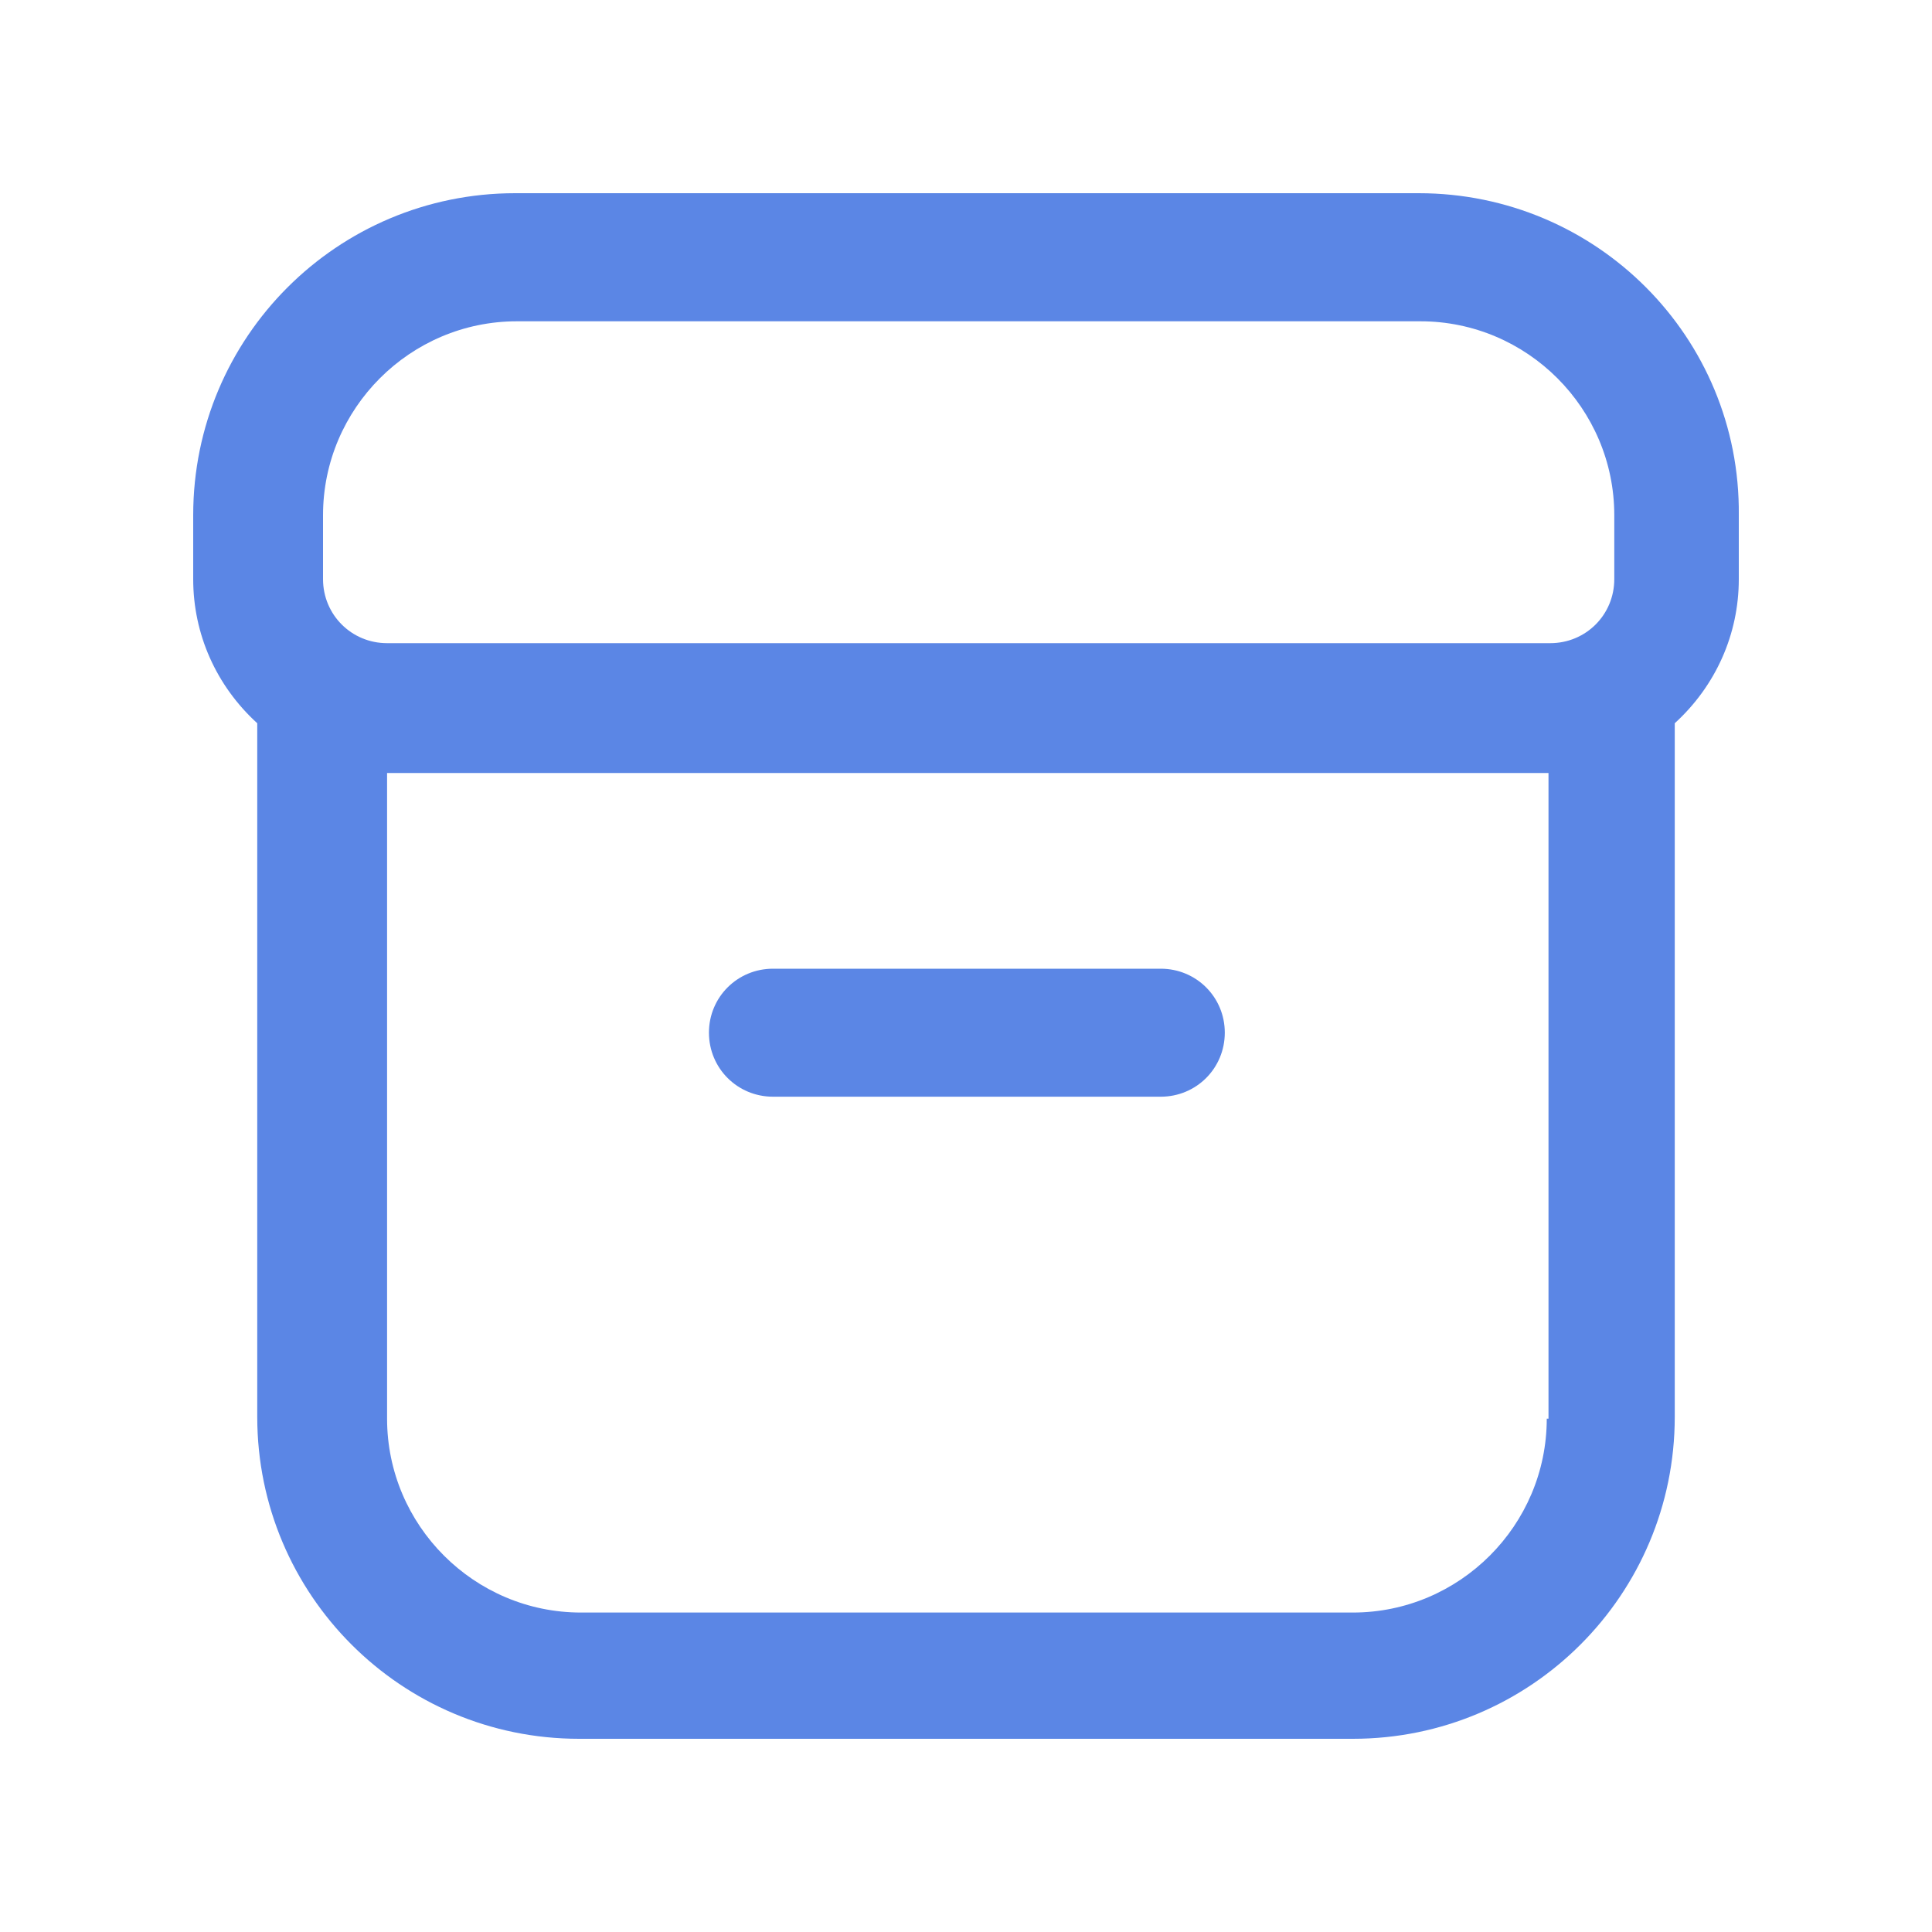 <svg width="20" height="20" viewBox="0 0 20 20" fill="none" xmlns="http://www.w3.org/2000/svg">
<path d="M8.002 11.353H12.016C12.384 11.353 12.679 11.059 12.679 10.69C12.679 10.322 12.384 10.028 12.016 10.028H8.002C7.634 10.028 7.339 10.322 7.339 10.69C7.339 11.059 7.634 11.353 8.002 11.353Z" fill="#5B86E5"/>
<path d="M14.686 2H5.333C3.491 2 2 3.491 2 5.333V5.995C2 6.566 2.239 7.1 2.663 7.487V14.667C2.663 16.509 4.154 18 5.995 18H14.005C15.846 18 17.337 16.509 17.337 14.667V7.487C17.761 7.1 18 6.566 18 5.995V5.333C18.018 3.491 16.527 2 14.686 2ZM3.344 5.333C3.344 4.228 4.246 3.326 5.351 3.326H14.704C15.809 3.326 16.711 4.228 16.711 5.333V5.995C16.711 6.364 16.417 6.658 16.048 6.658H4.007C3.639 6.658 3.344 6.364 3.344 5.995V5.333ZM16.012 14.686C16.012 15.791 15.109 16.693 14.005 16.693H6.014C4.909 16.693 4.007 15.791 4.007 14.686V8.002H16.03V14.686H16.012Z" fill="#5B86E5"/>
</svg>
